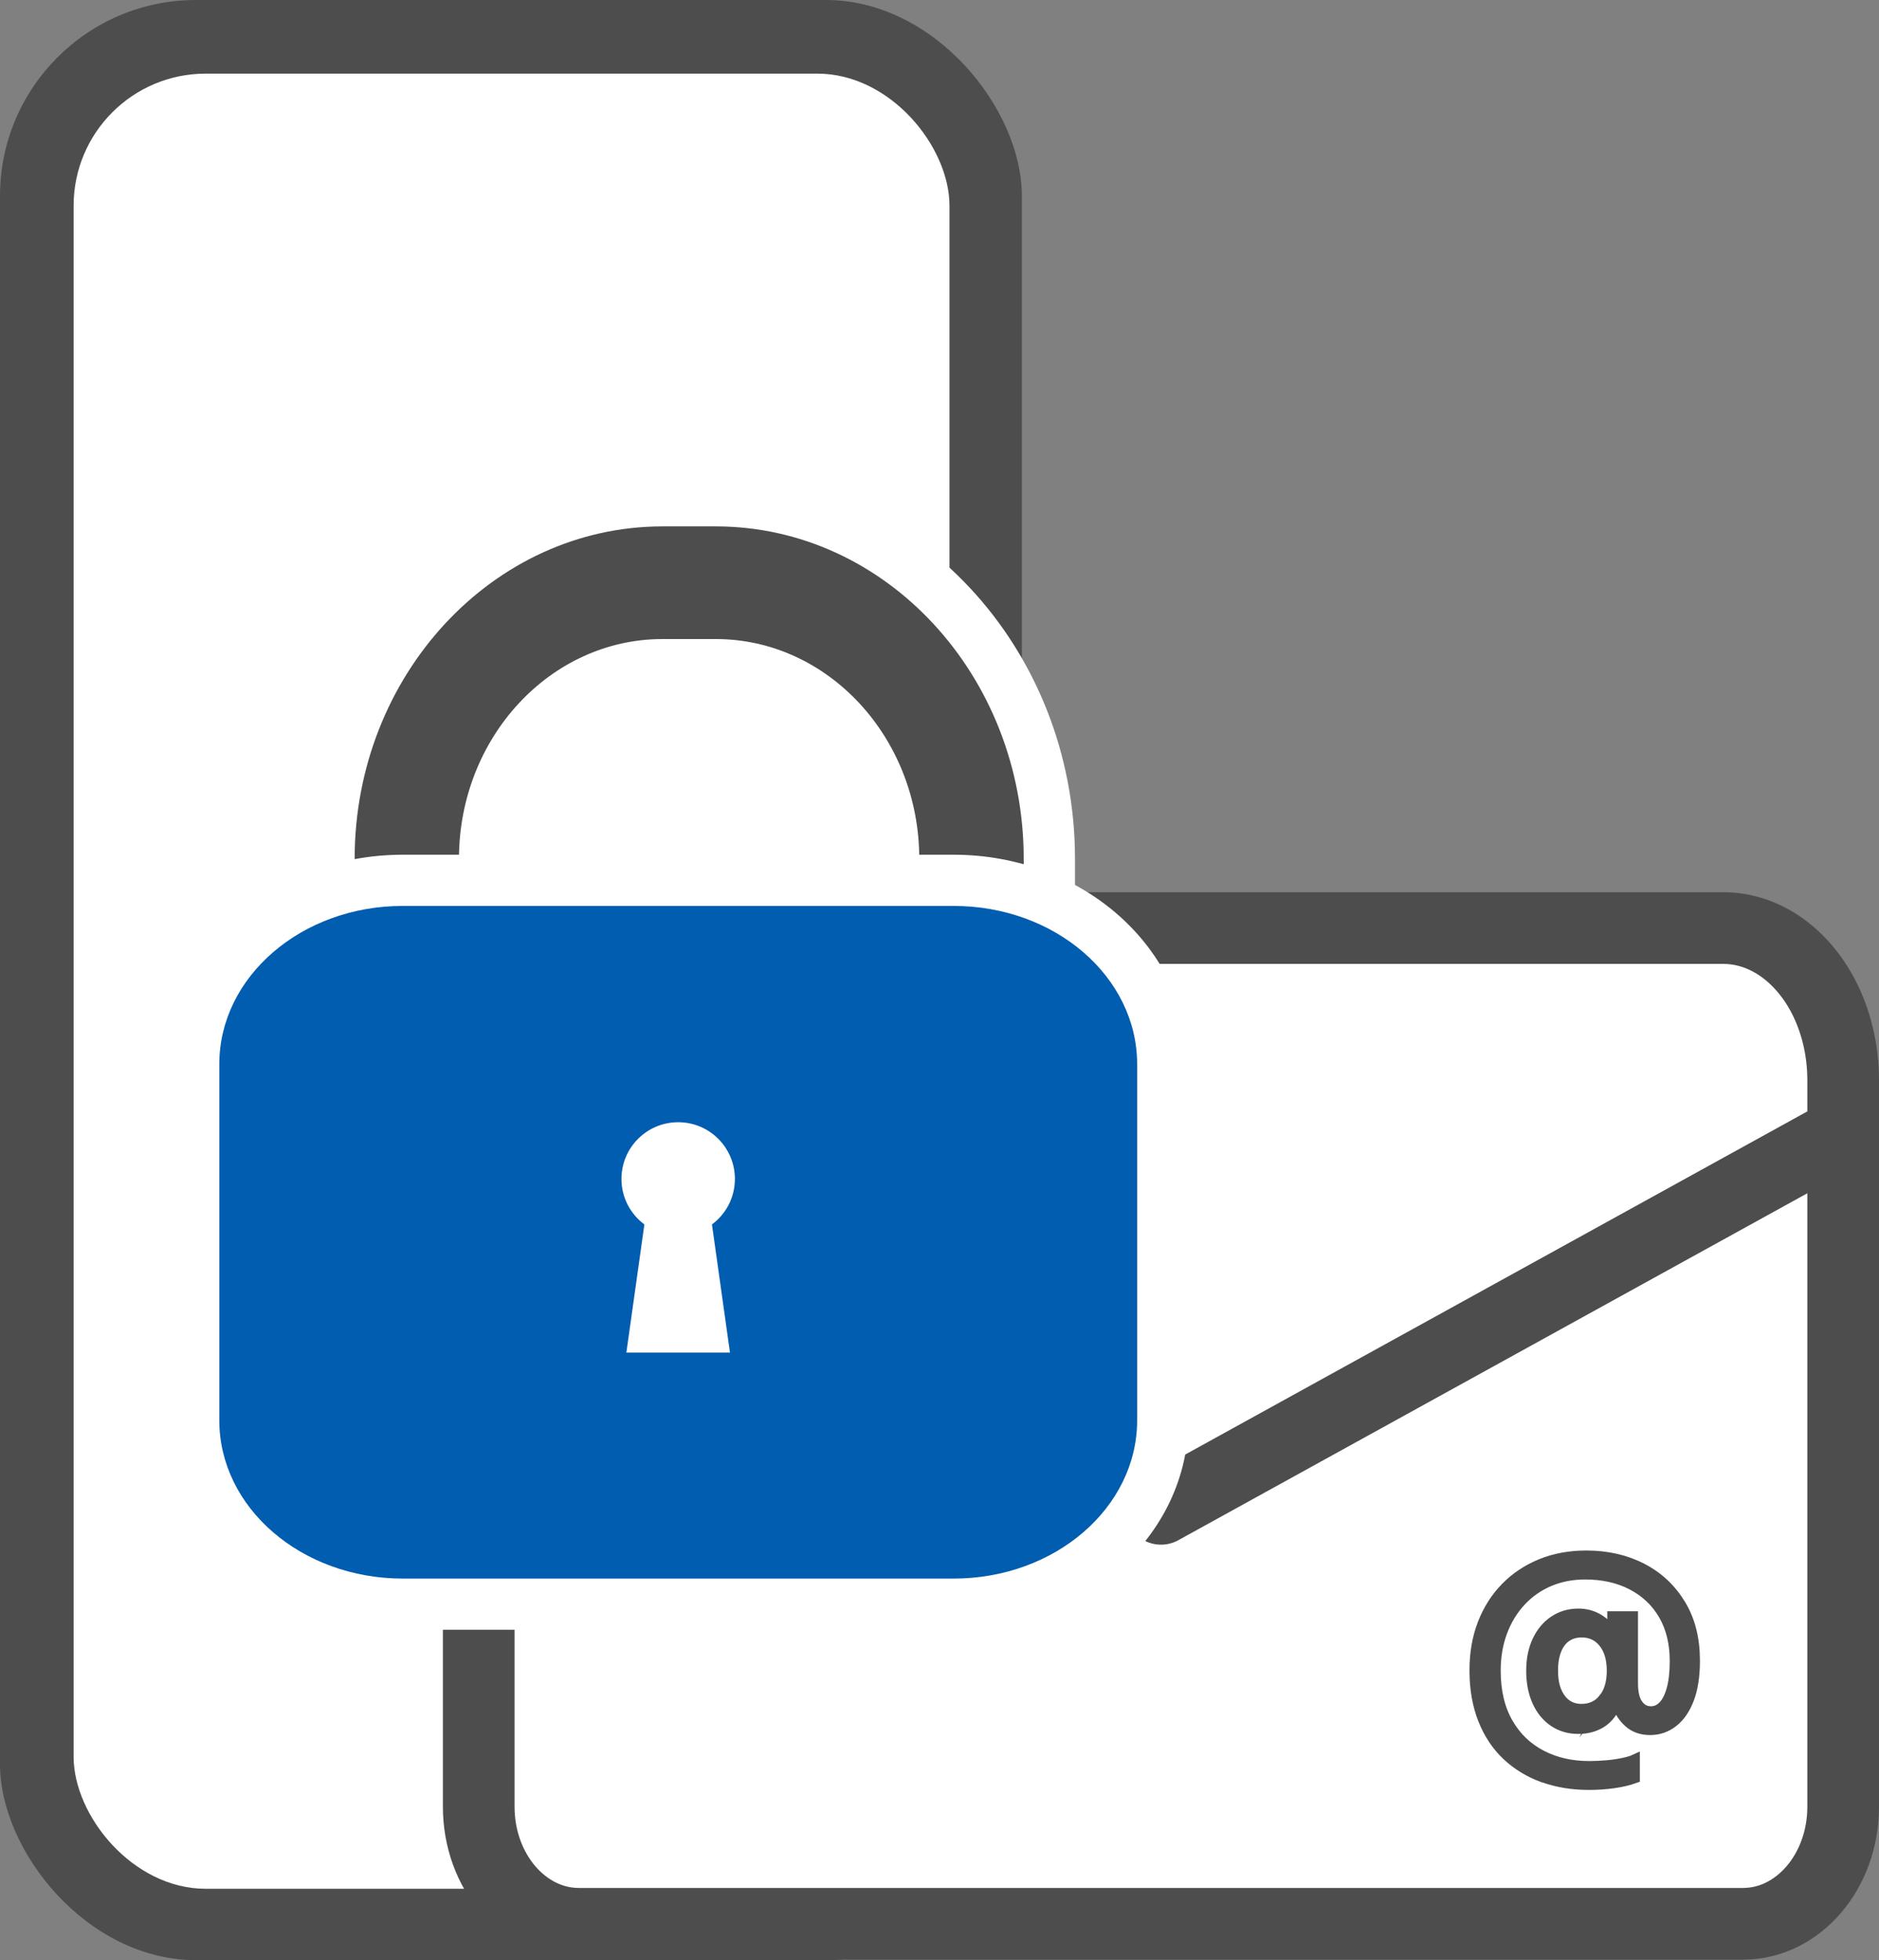 <?xml version="1.0" encoding="UTF-8"?>
<svg id="Layer_2" data-name="Layer 2" xmlns="http://www.w3.org/2000/svg" viewBox="0 0 183.53 191.4">
  <rect x="0" y="0" width="183.53" height="191.4" fill="#808080" stroke="none"/>
  <defs>
    <style>
      .cls-1 {
        fill: #005db0;
      }

      .cls-2, .cls-3 {
        fill: #fff;
      }

      .cls-4, .cls-5 {
        fill: #4d4d4d;
      }

      .cls-5, .cls-3 {
        stroke-miterlimit: 10;
      }

      .cls-5, .cls-3, .cls-6 {
        stroke: #4d4d4d;
      }

      .cls-3, .cls-6 {
        stroke-width: 7px;
      }

      .cls-6 {
        fill: none;
        stroke-linecap: round;
        stroke-linejoin: round;
      }
    </style>
  </defs>
  <g id="Layer_1-2" data-name="Layer 1">
    <g>
      <rect class="cls-4" width="99.81" height="191.4" rx="19.14" ry="19.14" transform="translate(99.81 191.4) rotate(180)"/>
      <rect class="cls-2" x="7.19" y="7.19" width="85.55" height="177.24" rx="12.9" ry="12.9" transform="translate(99.93 191.62) rotate(180)"/>
    </g>
    <g>
      <g>
        <path class="cls-3" d="M58.49,90.62c-6.48,0-11.73,6.65-11.73,14.86v70.94c0,6.31,4.38,11.43,9.78,11.43h113.71c5.4,0,9.78-5.12,9.78-11.43V105.48c0-2.99-.7-5.77-1.89-8.1-2.09-4.07-5.72-6.76-9.83-6.76H58.49Z"/>
        <path class="cls-5" d="M150.72,173.55c-1.35-.49-2.53-1.21-3.53-2.15s-1.78-2.12-2.33-3.51-.83-2.99-.83-4.78h0c0-1.68,.26-3.19,.79-4.56s1.28-2.55,2.25-3.54,2.13-1.76,3.46-2.3,2.8-.81,4.41-.81c2.04,0,3.86,.42,5.46,1.25s2.85,2.02,3.77,3.55c.92,1.53,1.37,3.35,1.37,5.45h0c0,1.5-.19,2.74-.57,3.74s-.91,1.76-1.57,2.27-1.4,.76-2.22,.76-1.51-.23-2.05-.7-.92-1.04-1.14-1.71l-.04-.12h-.12c-.31,.81-.79,1.42-1.43,1.82s-1.39,.6-2.24,.6c-.92,0-1.72-.24-2.41-.71s-1.23-1.14-1.61-1.99-.57-1.84-.57-2.98h0c0-1.11,.2-2.08,.59-2.91s.93-1.48,1.63-1.95,1.49-.7,2.39-.7c.7,0,1.35,.17,1.94,.52s1.01,.8,1.26,1.38h.11v-1.64h2v6.53c0,.92,.16,1.61,.49,2.07s.75,.68,1.27,.68c.47,0,.87-.18,1.22-.55s.62-.91,.82-1.64,.3-1.64,.3-2.73h0c0-1.75-.37-3.25-1.1-4.51s-1.76-2.23-3.08-2.92-2.85-1.03-4.59-1.03c-1.27,0-2.44,.23-3.5,.68s-1.99,1.1-2.77,1.94-1.39,1.83-1.82,2.98-.65,2.41-.65,3.79h0c0,2.02,.4,3.71,1.2,5.11s1.89,2.44,3.27,3.16c1.38,.72,2.94,1.07,4.68,1.07,.59,0,1.17-.03,1.74-.08s1.09-.13,1.57-.23,.85-.21,1.13-.34v1.82c-.58,.21-1.26,.37-2.03,.48s-1.58,.17-2.44,.17c-1.61,0-3.09-.24-4.45-.73Zm5.91-7.67c.54-.68,.81-1.59,.81-2.74h0c0-1.16-.27-2.07-.81-2.74s-1.25-1.01-2.14-1.01c-.59,0-1.09,.15-1.51,.44s-.74,.72-.96,1.27-.34,1.22-.34,2h0c0,.8,.11,1.47,.34,2.03s.55,.99,.96,1.29,.91,.46,1.49,.46c.91,0,1.63-.34,2.17-1.02Z"/>
      </g>
      <polyline class="cls-6" points="180.03 110.59 113.4 147.33 46.77 110.59"/>
    </g>
    <g>
      <g>
        <path class="cls-4" d="M89.78,99.45h-2.49v-15.6c0-10.45-7.8-18.96-17.38-18.96h-5.2c-9.58,0-17.38,8.5-17.38,18.96v15.59h-2.49c-1.79,.02-3.59,.02-5.4,.02-1.61,0-7.3-.02-7.3-.02v-15.59c0-19.28,14.61-34.96,32.57-34.96h5.2c17.96,0,32.57,15.68,32.57,34.96v15.59h-2.49c-1.7,.02-3.4,.02-5.11,.02,0,0-3.57,0-5.1-.01Z"/>
        <path class="cls-2" d="M69.92,51.4c16.58,0,30.07,14.56,30.07,32.46v13.1c-1.69,0-3.39,.01-5.09,.01-.16,0-.32,0-.49,0-1.54,0-3.08,0-4.62-.01v-13.1c0-11.83-8.92-21.46-19.88-21.46h-5.2c-10.96,0-19.88,9.63-19.88,21.46v13.1c-1.69,0-3.39,.01-5.09,.01-.1,0-.2,0-.3,0-1.61,0-3.21,0-4.8-.01v-13.1c0-17.9,13.49-32.46,30.07-32.46h5.2m0-5h-5.2c-19.34,0-35.07,16.8-35.07,37.46v18.07l4.98,.02c1.6,0,3.21,.01,4.83,.01h.3c1.71,0,3.41,0,5.11-.01l4.98-.02v-18.07c0-9.07,6.67-16.46,14.88-16.46h5.2c8.2,0,14.88,7.38,14.88,16.46v18.07l4.98,.02c1.54,0,3.09,.01,4.64,.01h.49c1.71,0,3.42,0,5.11-.01l4.98-.02v-18.07c0-20.65-15.73-37.46-35.07-37.46h0Z"/>
      </g>
      <g>
        <path class="cls-1" d="M39.34,156.63c-11.26,0-20.42-8.05-20.42-17.96v-34.76c0-9.9,9.16-17.96,20.42-17.96h53.81c11.26,0,20.42,8.05,20.42,17.96v34.76c0,9.9-9.16,17.96-20.42,17.96H39.34Zm29.08-27.06l-1.57-11.14,1.19-.88c.78-.58,1.23-1.47,1.23-2.44,0-1.67-1.36-3.03-3.04-3.03s-3.04,1.36-3.04,3.03c0,.97,.45,1.85,1.23,2.44l1.19,.88-1.57,11.14h4.35Z"/>
        <path class="cls-2" d="M93.15,88.46c9.9,0,17.92,6.92,17.92,15.46v34.76c0,8.54-8.02,15.46-17.92,15.46H39.34c-9.9,0-17.92-6.92-17.92-15.46v-34.76c0-8.54,8.02-15.46,17.92-15.46h53.81m-31.96,43.62h10.11l-1.76-12.52c1.36-1.01,2.24-2.62,2.24-4.44,0-3.06-2.48-5.54-5.54-5.54s-5.54,2.48-5.54,5.54c0,1.82,.88,3.43,2.24,4.44l-1.76,12.52m31.96-48.62H39.34c-12.64,0-22.92,9.18-22.92,20.46v34.76c0,11.28,10.28,20.46,22.92,20.46h53.81c12.64,0,22.92-9.18,22.92-20.46v-34.76c0-11.28-10.28-20.46-22.92-20.46h0Zm-26.9,32.32l-.31-.23c-.08-.06-.22-.2-.22-.43,0-.3,.24-.54,.54-.54s.54,.24,.54,.54c0,.23-.14,.37-.22,.43l-.31,.23h0Z"/>
      </g>
    </g>
  </g>
</svg>